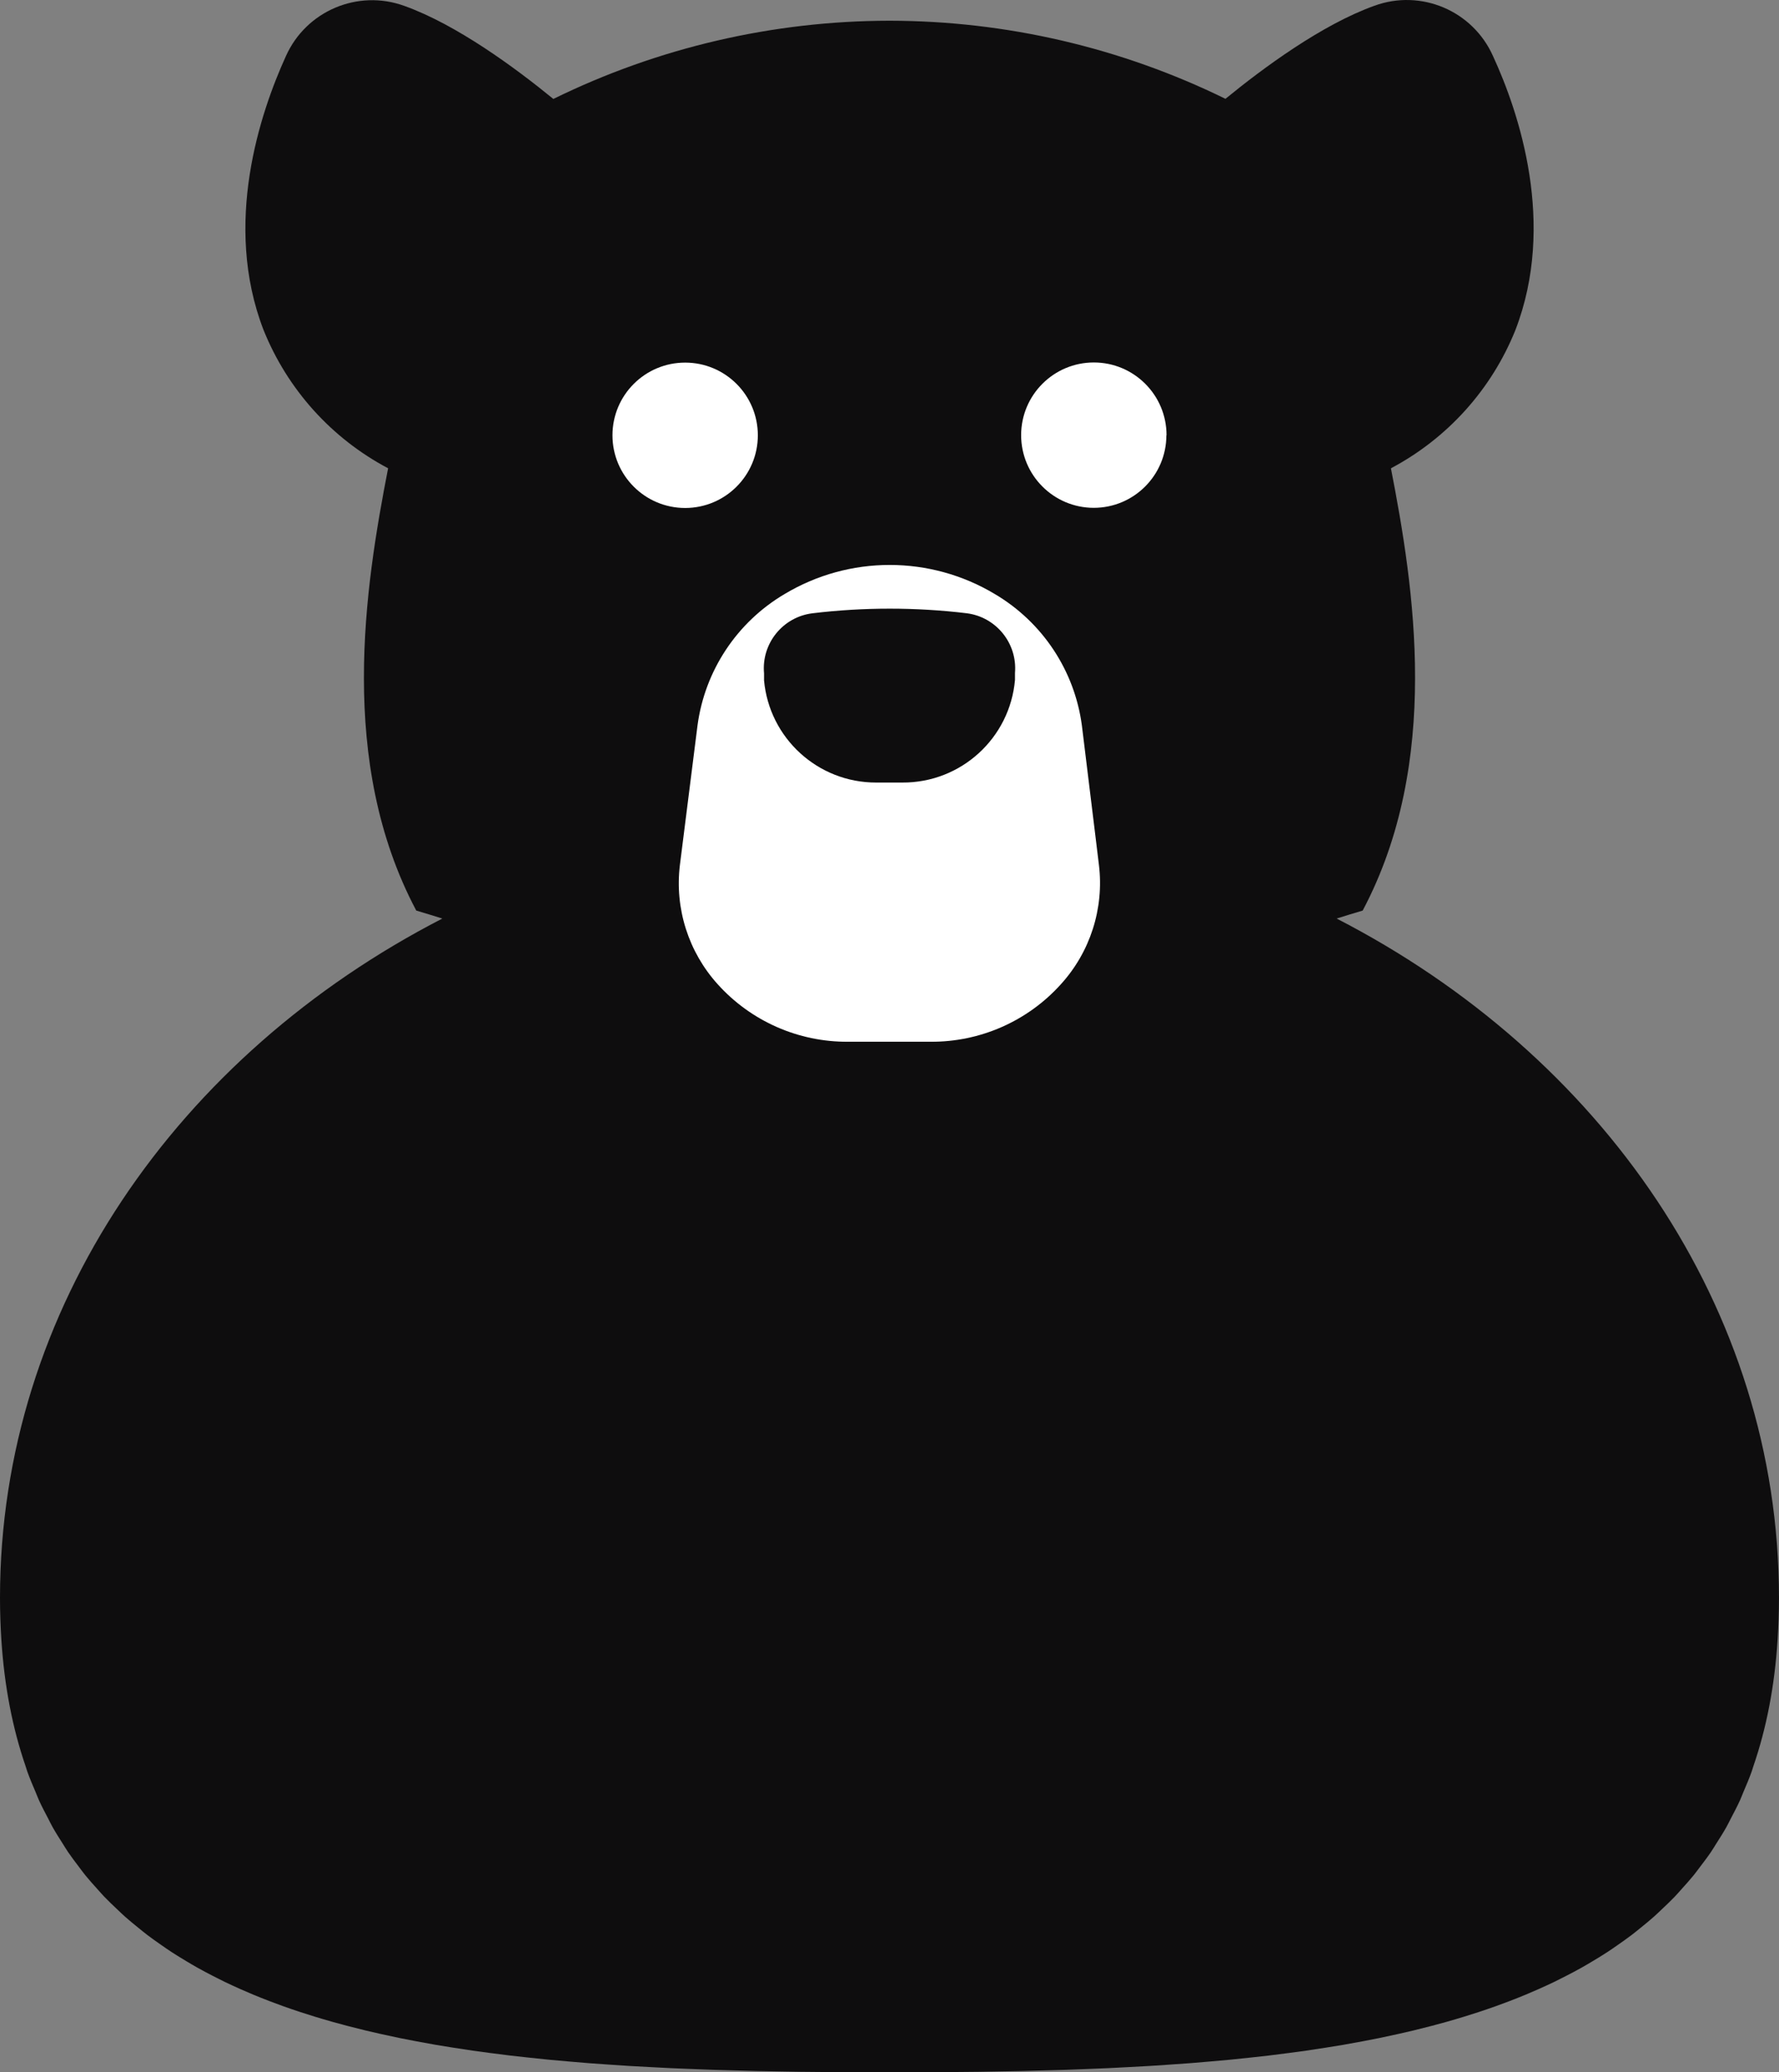 <svg version="1.1" id="图层_1" x="0px" y="0px" width="154.51px" height="180px" viewBox="0 0 154.51 180" enable-background="new 0 0 154.51 180" xml:space="preserve" xmlns="http://www.w3.org/2000/svg" xmlns:xlink="http://www.w3.org/1999/xlink" xmlns:xml="http://www.w3.org/XML/1998/namespace">
  <rect x="0" y="0" width="154.51" height="180" fill="#808080" stroke="none"/>
  <path fill="#0E0D0E" d="M116.089,79.784c0.753-0.234,1.505-0.472,2.263-0.692c6.85-12.924,4.464-28.086,2.453-38.416
	c4.91-2.6,8.742-6.854,10.812-12.01c3.553-9.215,0.331-18.861-1.951-23.805c-1.755-3.932-6.253-5.84-10.296-4.361
	c-4.56,1.633-9.673,5.412-12.937,8.084C97.35,4.13,87.366,1.81,77.251,1.8C67.13,1.812,57.145,4.134,48.059,8.595
	c-3.266-2.672-8.379-6.451-12.946-8.084c-4.035-1.465-8.518,0.434-10.275,4.35c-2.246,4.932-5.502,14.59-1.952,23.793
	c2.073,5.16,5.905,9.422,10.822,12.021c-2.009,10.33-4.407,25.492,2.445,38.416c0.758,0.222,1.511,0.459,2.264,0.694
	C15.448,91.615,0,113.597,0,138.779c0,1.24,0.042,2.438,0.116,3.605c0,0.002,0,0.004,0,0.006c0.261,4.108,0.985,7.762,2.109,11.028
	c0.052,0.151,0.094,0.313,0.148,0.463c0.224,0.622,0.477,1.216,0.731,1.81c0.096,0.224,0.18,0.457,0.28,0.677
	c0.248,0.545,0.522,1.063,0.796,1.584c0.129,0.245,0.248,0.5,0.383,0.74c0.273,0.487,0.57,0.951,0.866,1.416
	c0.16,0.251,0.311,0.51,0.477,0.754c0.299,0.44,0.619,0.859,0.939,1.279c0.187,0.246,0.367,0.499,0.562,0.739
	c0.325,0.4,0.669,0.782,1.014,1.164c0.213,0.237,0.421,0.479,0.641,0.709c0.35,0.365,0.718,0.713,1.086,1.061
	c0.238,0.226,0.473,0.455,0.719,0.674c0.374,0.332,0.763,0.648,1.154,0.965c0.264,0.213,0.524,0.429,0.796,0.635
	c0.397,0.302,0.81,0.591,1.223,0.878c0.287,0.199,0.572,0.399,0.867,0.592c0.421,0.274,0.854,0.537,1.29,0.798
	c0.31,0.185,0.619,0.37,0.937,0.548c0.443,0.249,0.897,0.487,1.354,0.723c0.332,0.171,0.664,0.341,1.003,0.505
	c0.464,0.224,0.937,0.44,1.415,0.652c0.354,0.156,0.71,0.312,1.071,0.462c0.484,0.201,0.975,0.396,1.472,0.586
	c0.375,0.143,0.752,0.284,1.135,0.421c0.502,0.18,1.012,0.354,1.527,0.523c0.396,0.13,0.795,0.256,1.198,0.38
	c0.521,0.16,1.047,0.315,1.58,0.465c0.416,0.117,0.837,0.23,1.26,0.342c0.538,0.141,1.08,0.278,1.628,0.41
	c0.436,0.104,0.877,0.205,1.32,0.304c0.553,0.123,1.109,0.244,1.673,0.359c0.457,0.093,0.919,0.181,1.382,0.269
	c0.566,0.106,1.135,0.212,1.711,0.312c0.478,0.081,0.961,0.158,1.444,0.234c0.579,0.092,1.158,0.183,1.745,0.267
	c0.498,0.071,1.003,0.138,1.507,0.204c0.59,0.077,1.179,0.154,1.777,0.226c0.518,0.062,1.043,0.116,1.568,0.173
	c0.598,0.064,1.195,0.13,1.801,0.188c0.541,0.052,1.09,0.099,1.637,0.146c0.603,0.053,1.204,0.106,1.813,0.153
	c0.567,0.044,1.142,0.082,1.714,0.121c0.604,0.041,1.207,0.084,1.818,0.121c0.591,0.036,1.191,0.065,1.789,0.097
	c0.604,0.032,1.205,0.066,1.814,0.094c0.624,0.028,1.256,0.052,1.886,0.076c0.595,0.022,1.187,0.048,1.787,0.068
	c0.665,0.021,1.337,0.038,2.008,0.056c0.576,0.016,1.147,0.034,1.728,0.047c0.718,0.016,1.444,0.026,2.169,0.039
	c0.545,0.009,1.085,0.021,1.633,0.028c0.819,0.011,1.647,0.017,2.474,0.023c0.46,0.004,0.915,0.01,1.376,0.013
	c1.293,0.007,2.594,0.011,3.903,0.011s2.61-0.004,3.903-0.011c0.461-0.003,0.916-0.009,1.376-0.013
	c0.826-0.007,1.654-0.013,2.474-0.023c0.548-0.008,1.088-0.02,1.633-0.028c0.725-0.013,1.451-0.023,2.169-0.039
	c0.58-0.013,1.151-0.031,1.728-0.047c0.671-0.018,1.344-0.034,2.008-0.056c0.601-0.021,1.192-0.046,1.787-0.068
	c0.631-0.024,1.263-0.048,1.887-0.076c0.609-0.027,1.211-0.062,1.814-0.094c0.598-0.031,1.197-0.061,1.788-0.097
	c0.611-0.037,1.214-0.08,1.817-0.121c0.573-0.039,1.148-0.077,1.715-0.121c0.609-0.047,1.211-0.101,1.813-0.153
	c0.547-0.047,1.096-0.094,1.637-0.146c0.606-0.059,1.204-0.124,1.802-0.188c0.524-0.057,1.05-0.111,1.567-0.173
	c0.598-0.071,1.188-0.148,1.777-0.226c0.504-0.066,1.009-0.133,1.507-0.204c0.587-0.084,1.167-0.175,1.745-0.267
	c0.483-0.076,0.967-0.153,1.444-0.234c0.576-0.1,1.146-0.205,1.712-0.312c0.463-0.088,0.926-0.176,1.382-0.269
	c0.563-0.115,1.12-0.236,1.673-0.359c0.443-0.099,0.884-0.199,1.32-0.304c0.549-0.132,1.09-0.27,1.628-0.41
	c0.423-0.111,0.844-0.225,1.26-0.342c0.532-0.149,1.059-0.305,1.579-0.465c0.403-0.124,0.803-0.25,1.198-0.38
	c0.516-0.17,1.024-0.344,1.527-0.523c0.383-0.137,0.761-0.278,1.136-0.421c0.496-0.19,0.988-0.385,1.472-0.586
	c0.361-0.15,0.718-0.306,1.071-0.462c0.478-0.212,0.951-0.429,1.415-0.652c0.339-0.164,0.671-0.334,1.003-0.505
	c0.457-0.235,0.911-0.474,1.354-0.723c0.317-0.178,0.627-0.363,0.937-0.548c0.436-0.261,0.869-0.523,1.29-0.798
	c0.294-0.192,0.58-0.393,0.867-0.592c0.413-0.287,0.825-0.576,1.223-0.878c0.271-0.206,0.532-0.422,0.796-0.635
	c0.391-0.316,0.78-0.633,1.154-0.965c0.246-0.219,0.48-0.448,0.72-0.674c0.368-0.348,0.735-0.695,1.086-1.061
	c0.22-0.229,0.428-0.472,0.641-0.709c0.345-0.382,0.689-0.764,1.014-1.164c0.194-0.24,0.375-0.493,0.563-0.739
	c0.319-0.42,0.64-0.839,0.938-1.279c0.166-0.244,0.316-0.503,0.477-0.754c0.296-0.465,0.593-0.929,0.866-1.416
	c0.135-0.24,0.254-0.495,0.383-0.74c0.273-0.521,0.548-1.039,0.796-1.584c0.1-0.22,0.184-0.453,0.279-0.677
	c0.254-0.594,0.508-1.188,0.731-1.81c0.054-0.15,0.097-0.312,0.148-0.463c1.124-3.267,1.848-6.92,2.108-11.028
	c0-0.002,0.001-0.004,0.001-0.006c0.074-1.167,0.116-2.365,0.116-3.605C154.51,113.595,139.061,91.612,116.089,79.784z" class="color c1"/>
  <path fill="#FFFFFF" d="M59.507,44.123c-3.486,0-6.313-2.828-6.313-6.313c0-3.488,2.826-6.314,6.313-6.314
	c3.488,0,6.313,2.826,6.313,6.314C65.82,41.294,62.995,44.123,59.507,44.123z M95.446,75.142c0.452,3.77-0.757,7.547-3.311,10.355
	c-2.886,3.205-7.012,5.021-11.325,4.988h-7.148c-4.313,0.033-8.435-1.783-11.323-4.988c-2.547-2.813-3.746-6.592-3.289-10.355
	l0.349-2.765l1.181-9.362c0.636-4.762,3.423-8.969,7.559-11.414c5.623-3.373,12.645-3.373,18.267,0
	c4.139,2.445,6.925,6.652,7.558,11.414l1.146,9.362L95.446,75.142z M66.359,59.101c0.461,5.027,4.68,8.875,9.728,8.871h2.283
	c5.085,0.031,9.343-3.85,9.784-8.916v-0.605c0.215-2.57-1.633-4.855-4.189-5.184c-4.445-0.533-8.936-0.533-13.381,0
	c-2.594,0.311-4.466,2.629-4.225,5.229V59.101z M95.001,31.484c-3.485,0-6.313,2.828-6.313,6.313c0,3.488,2.828,6.313,6.313,6.313
	c3.479-0.004,6.296-2.822,6.302-6.299l0.013-0.014C101.315,34.312,98.487,31.484,95.001,31.484z" class="color c2"/>
</svg>
